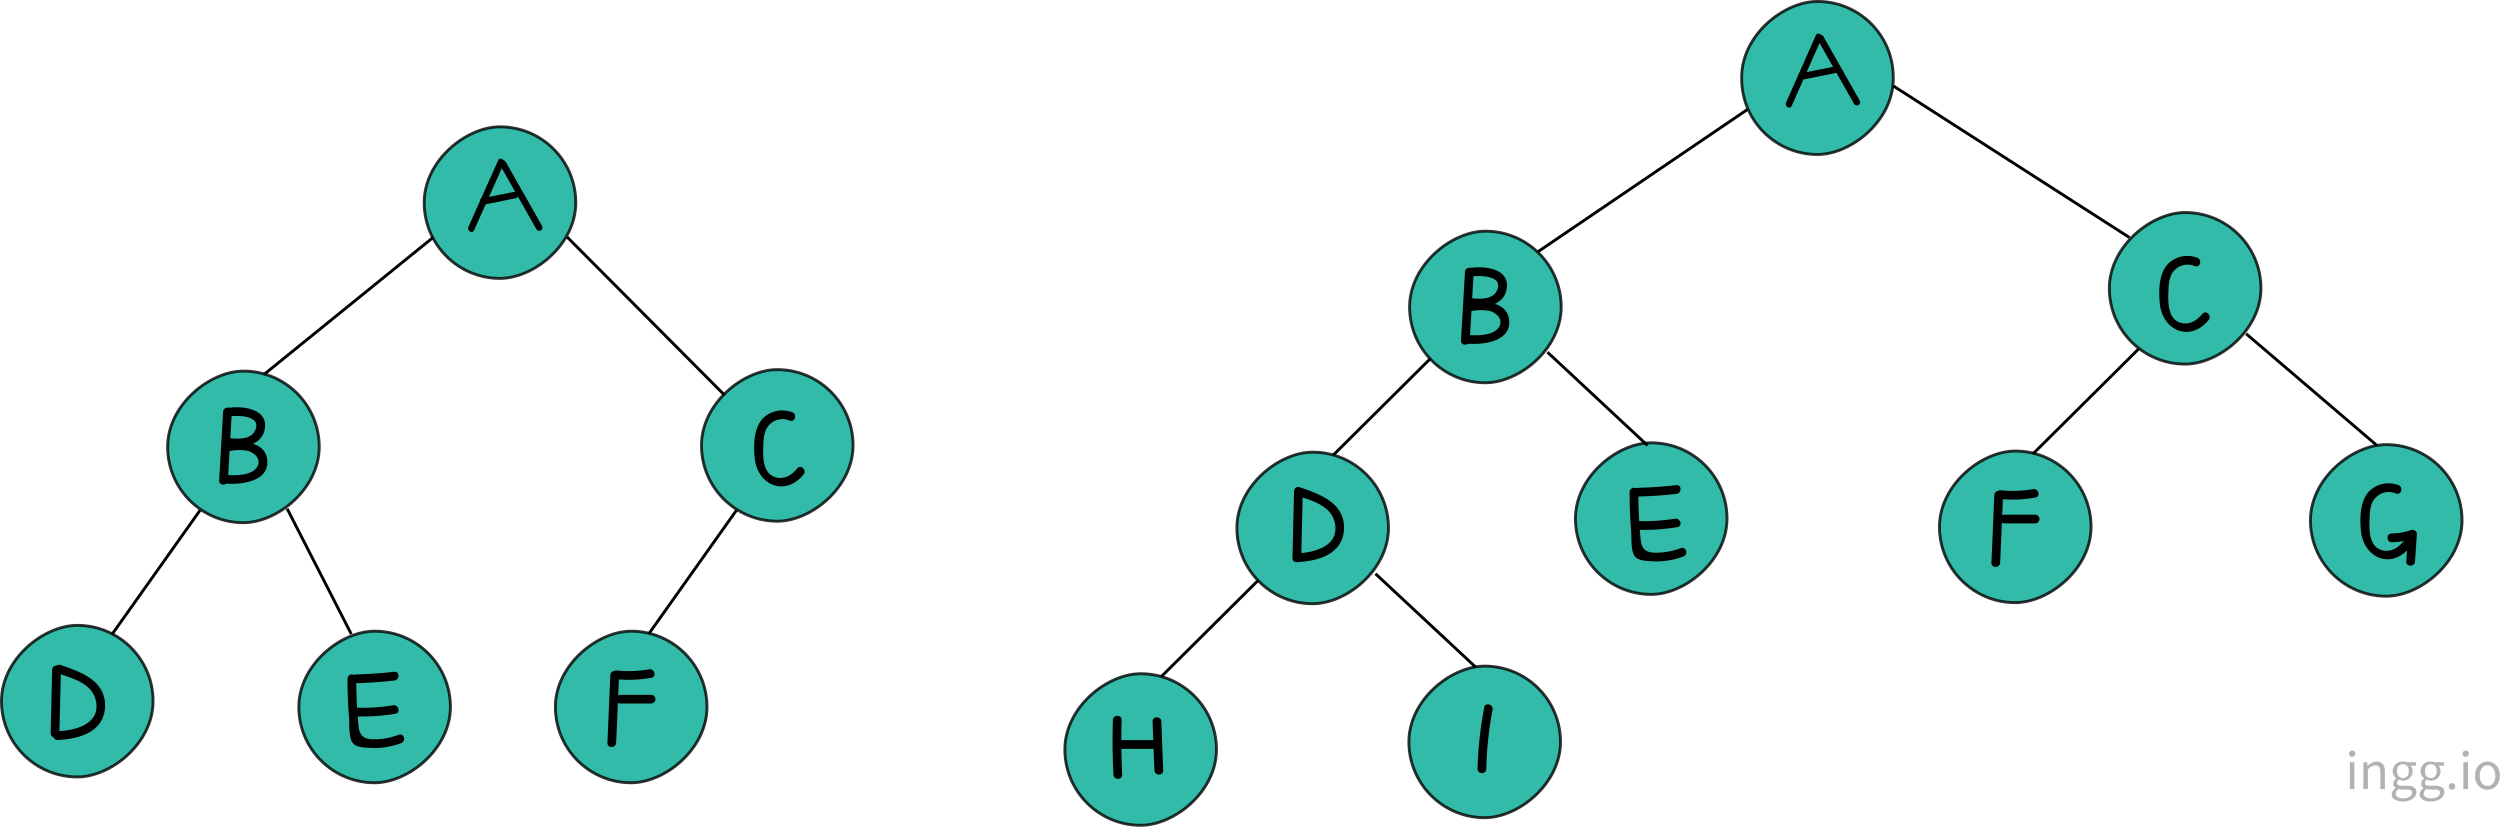 <svg xmlns="http://www.w3.org/2000/svg" viewBox="0 0 857.58 283.6"><defs><style>.cls-1{fill:#00aa94;opacity:0.8;}.cls-1,.cls-4{stroke:#000;stroke-miterlimit:10;}.cls-2{opacity:0.5;}.cls-3{fill:#666;}.cls-4{fill:none;}</style></defs><title>자산 14</title><g id="레이어_2" data-name="레이어 2"><g id="레이어_1-2" data-name="레이어 1"><rect class="cls-1" x="365.26" y="231.1" width="52" height="52" rx="26" ry="26" transform="translate(132.89 647.51) rotate(-89.81)"/><g class="cls-2"><path class="cls-3" d="M805.78,258.54a1.08,1.08,0,0,1,2.16,0,1.08,1.08,0,0,1-2.16,0Zm.29,2.91h1.56v9.23h-1.56Z"/><path class="cls-3" d="M810.74,261.45H812l.13,1.33h.05a4.43,4.43,0,0,1,3.1-1.56c1.94,0,2.82,1.26,2.82,3.61v5.85h-1.57V265c0-1.72-.52-2.45-1.74-2.45a3.48,3.48,0,0,0-2.52,1.42v6.68h-1.57Z"/><path class="cls-3" d="M820.43,272.46a2.59,2.59,0,0,1,1.35-2.09v-.08a1.69,1.69,0,0,1-.82-1.51,2.2,2.2,0,0,1,1-1.71V267a3.22,3.22,0,0,1-1.19-2.48,3.28,3.28,0,0,1,3.46-3.29,3.75,3.75,0,0,1,1.31.23h3.22v1.2h-1.9a2.64,2.64,0,0,1,.75,1.9,3.15,3.15,0,0,1-3.38,3.2,3.3,3.3,0,0,1-1.37-.31,1.34,1.34,0,0,0-.59,1.09c0,.59.38,1,1.62,1h1.79c2.15,0,3.23.68,3.23,2.21,0,1.72-1.82,3.19-4.67,3.19C822,274.93,820.43,274.05,820.43,272.46Zm7-.49c0-.85-.65-1.14-1.86-1.14h-1.6a5.27,5.27,0,0,1-1.2-.14,1.93,1.93,0,0,0-.94,1.55c0,1,1,1.62,2.68,1.62S827.39,272.94,827.39,272Zm-1.18-7.46a2,2,0,1,0-3.93,0,2,2,0,1,0,3.93,0Z"/><path class="cls-3" d="M830,272.46a2.6,2.6,0,0,1,1.36-2.09v-.08a1.7,1.7,0,0,1-.83-1.51,2.2,2.2,0,0,1,1-1.71V267a3.22,3.22,0,0,1-1.19-2.48,3.28,3.28,0,0,1,3.46-3.29,3.75,3.75,0,0,1,1.31.23h3.22v1.2h-1.9a2.65,2.65,0,0,1,.76,1.9,3.16,3.16,0,0,1-3.39,3.2,3.33,3.33,0,0,1-1.37-.31,1.34,1.34,0,0,0-.59,1.09c0,.59.38,1,1.62,1h1.8c2.14,0,3.22.68,3.22,2.21,0,1.72-1.81,3.19-4.67,3.19C831.57,274.93,830,274.05,830,272.46Zm7-.49c0-.85-.65-1.14-1.86-1.14h-1.59a5.21,5.21,0,0,1-1.2-.14,1.93,1.93,0,0,0-.94,1.55c0,1,1,1.62,2.67,1.62S837,272.94,837,272Zm-1.18-7.46a2,2,0,1,0-3.93,0,2,2,0,1,0,3.93,0Z"/><path class="cls-3" d="M840,269.73a1.13,1.13,0,1,1,1.13,1.18A1.14,1.14,0,0,1,840,269.73Z"/><path class="cls-3" d="M844.74,258.54a1.08,1.08,0,0,1,2.16,0,1.08,1.08,0,0,1-2.16,0Zm.29,2.91h1.56v9.23H845Z"/><path class="cls-3" d="M849,266.08c0-3.08,2-4.86,4.28-4.86s4.28,1.78,4.28,4.86-2,4.83-4.28,4.83S849,269.14,849,266.08Zm6.94,0c0-2.12-1.07-3.56-2.66-3.56s-2.66,1.44-2.66,3.56,1.07,3.53,2.66,3.53S856,268.19,856,266.08Z"/></g><rect class="cls-1" x="597.25" y="0.75" width="52.5" height="52" rx="26" ry="26" transform="translate(594.74 650.16) rotate(-89.82)"/><path d="M622.89,12.11,612.67,35.19c-.58,1.32,1.36,2.46,1.94,1.14l10.23-23.09c.58-1.31-1.36-2.46-2-1.13Z"/><path d="M623.52,13.62l12.48,22a1.12,1.12,0,0,0,1.94-1.13l-12.47-22a1.13,1.13,0,0,0-2,1.14Z"/><path d="M619,27.21,629.9,25c1.41-.28.81-2.45-.6-2.17L618.43,25c-1.41.29-.81,2.46.6,2.17Z"/><rect class="cls-1" x="483.5" y="79.29" width="52" height="52" rx="26" ry="26" transform="translate(402.56 614.45) rotate(-89.81)"/><rect class="cls-1" x="723.53" y="72.9" width="52" height="52" rx="26" ry="26" transform="translate(648.19 848.1) rotate(-89.81)"/><rect class="cls-1" x="424.26" y="155.1" width="52" height="52" rx="26" ry="26" transform="translate(267.7 630.76) rotate(-89.81)"/><rect class="cls-1" x="542.26" y="152.48" width="52" height="52" rx="26" ry="26" transform="matrix(0, -1, 1, 0, 387.94, 746.16)"/><line class="cls-4" x1="599.5" y1="37.5" x2="527.56" y2="86.35"/><line class="cls-4" x1="649.5" y1="29.5" x2="730.5" y2="81.5"/><line class="cls-4" x1="490.64" y1="123.03" x2="457.34" y2="156.12"/><line class="cls-4" x1="530.83" y1="120.81" x2="565.17" y2="152.82"/><rect class="cls-1" x="665.26" y="154.71" width="52" height="52" rx="26" ry="26" transform="translate(508.3 871.38) rotate(-89.81)"/><line class="cls-4" x1="697.34" y1="155.73" x2="733.66" y2="119.65"/><path d="M502.53,93.27l-1.36,23.54c-.11,1.92,2.89,1.92,3,0l1.36-23.54c.11-1.93-2.89-1.92-3,0Z"/><path d="M505.05,94.82c2.83-.41,10.36-.22,8.65,4.42-1.39,3.76-6.23,3.38-9.46,3-1.92-.2-1.9,2.8,0,3,5.1.54,12.1-.35,12.68-6.77.58-6.57-8-7.26-12.67-6.58-1.9.27-1.09,3.16.8,2.89Z"/><path d="M504.71,106.73a16.48,16.48,0,0,1,6.22-.09c2.1.53,4.51,2.53,3.57,4.94-1.5,3.8-8.3,3.63-11.49,3.24-1.91-.24-1.89,2.77,0,3,4.94.6,14.85-.39,14.72-7.35-.14-7.17-8.75-7.34-13.82-6.63-1.9.26-1.09,3.15.8,2.89Z"/><path d="M443.89,168.76l-.51,21.78c0,1.93,3,1.93,3,0l.51-21.78c0-1.93-3-1.93-3,0Z"/><path d="M445,170c4.84,1.68,11.5,3.36,12.84,9.12,1.92,8.3-7,10.45-13.07,10.72-1.92.09-1.93,3.09,0,3,7.28-.33,16-2.63,16.27-11.52s-8.37-11.83-15.24-14.21c-1.83-.64-2.62,2.26-.8,2.89Z"/><path d="M562,170.34q6.56-.18,13.06-.92c1.9-.21,1.92-3.21,0-3q-6.51.75-13.06.92c-1.93,0-1.93,3,0,3Z"/><path d="M559,168.83c0,4.53.17,9,.55,13.57.19,2.26-.23,6.68,1.35,8.55,1.29,1.53,4.38,1.49,6.21,1.6a25.88,25.88,0,0,0,10.31-1.65c1.8-.65,1-3.55-.8-2.89a24.61,24.61,0,0,1-7.34,1.55c-4,.19-6.07-.41-6.49-4.63-.54-5.35-.78-10.72-.79-16.1a1.5,1.5,0,0,0-3,0Z"/><path d="M561.75,181.72a69.32,69.32,0,0,0,13.65-.9c1.9-.31,1.1-3.2-.8-2.89a65.77,65.77,0,0,1-12.85.79c-1.93-.06-1.93,2.94,0,3Z"/><path d="M684.12,169.79l-1,23.24c-.08,1.93,2.92,1.93,3,0l1-23.24c.09-1.93-2.91-1.92-3,0Z"/><path d="M686.37,171.18a43,43,0,0,0,11.83-.5c1.9-.34,1.1-3.23-.8-2.89a40.35,40.35,0,0,1-11,.39c-1.92-.19-1.9,2.81,0,3Z"/><path d="M687.6,179.55l10.5,0a1.5,1.5,0,0,0,0-3l-10.5,0a1.5,1.5,0,0,0,0,3Z"/><path d="M753.68,88.4a9.42,9.42,0,0,0-9.58,1.74c-3.58,3.24-3.64,9.4-3.24,13.83.84,9.4,10.39,13.59,16.76,5.82,1.22-1.48-.89-3.62-2.12-2.12-2.06,2.52-5.07,4.27-8.39,2.68s-3.4-6.65-3.3-9.55.08-6,2.11-8.08a6.25,6.25,0,0,1,7-1.43c1.82.66,2.61-2.24.8-2.89Z"/><rect class="cls-1" x="792.5" y="152.5" width="52" height="52" rx="26" ry="26" transform="translate(637.34 996.42) rotate(-89.81)"/><line class="cls-4" x1="770.5" y1="114.5" x2="815.4" y2="152.84"/><path d="M822.68,166.4a9.42,9.42,0,0,0-9.58,1.74c-3.58,3.24-3.64,9.4-3.24,13.83.84,9.4,10.39,13.59,16.76,5.82,1.22-1.48-.89-3.62-2.12-2.12-2.06,2.52-5.07,4.27-8.39,2.68s-3.4-6.65-3.3-9.55.08-6,2.11-8.08a6.25,6.25,0,0,1,7-1.43c1.82.66,2.61-2.24.8-2.89Z"/><path d="M820.44,186a24.43,24.43,0,0,0,7.53-1.32l-1.9-1.45-.64,9.36c-.13,1.93,2.87,1.92,3,0l.64-9.36a1.51,1.51,0,0,0-1.9-1.44,21.44,21.44,0,0,1-6.73,1.21c-1.92,0-1.93,3,0,3Z"/><rect class="cls-1" x="145.5" y="43.5" width="52" height="52" rx="26" ry="26" transform="translate(101.44 240.77) rotate(-89.81)"/><path d="M170.89,55,160.67,77.86c-.59,1.31,1.35,2.46,1.94,1.13l10.23-22.86c.58-1.31-1.36-2.46-2-1.14Z"/><path d="M171.52,56.62l12.48,22a1.12,1.12,0,0,0,1.94-1.13l-12.47-22a1.13,1.13,0,0,0-1.95,1.14Z"/><path d="M166,70.21,176.9,68c1.41-.28.81-2.45-.6-2.17L165.43,68c-1.41.29-.81,2.46.6,2.17Z"/><rect class="cls-1" x="57.5" y="127.29" width="52" height="52" rx="26" ry="26" transform="translate(-70.06 236.29) rotate(-89.81)"/><rect class="cls-1" x="0.5" y="214.5" width="52" height="52" rx="26" ry="26" transform="translate(-214.08 266.22) rotate(-89.81)"/><line class="cls-4" x1="68.64" y1="175.03" x2="38.5" y2="217.5"/><line class="cls-4" x1="98.5" y1="174.5" x2="120.5" y2="217.5"/><path d="M76.53,141.27l-1.36,23.54c-.11,1.92,2.89,1.92,3,0l1.36-23.54c.11-1.93-2.89-1.92-3,0Z"/><path d="M79.05,142.82c2.83-.41,10.36-.22,8.65,4.42-1.39,3.76-6.23,3.38-9.46,3-1.92-.2-1.9,2.8,0,3,5.1.54,12.1-.35,12.68-6.77s-8-7.26-12.67-6.58c-1.9.27-1.09,3.16.8,2.89Z"/><path d="M78.71,154.73a16.48,16.48,0,0,1,6.22-.09c2.1.53,4.51,2.53,3.57,4.94-1.5,3.8-8.3,3.63-11.49,3.24-1.91-.24-1.89,2.77,0,3,4.94.6,14.85-.39,14.72-7.35-.14-7.17-8.75-7.34-13.82-6.63-1.9.26-1.09,3.15.8,2.89Z"/><rect class="cls-1" x="241.5" y="127.29" width="52" height="52" rx="26" ry="26" transform="matrix(0, -1, 1, 0, 113.34, 420.29)"/><line class="cls-4" x1="252.64" y1="175.03" x2="222.5" y2="217.5"/><rect class="cls-1" x="483.26" y="228.48" width="52" height="52" rx="26" ry="26" transform="translate(253.13 762.91) rotate(-89.81)"/><line class="cls-4" x1="431.64" y1="199.03" x2="398.34" y2="232.12"/><line class="cls-4" x1="471.83" y1="196.81" x2="506.17" y2="228.82"/><line class="cls-4" x1="148.5" y1="81.5" x2="90.5" y2="128.5"/><line class="cls-4" x1="248.5" y1="135.5" x2="194.51" y2="81.28"/><path d="M271.68,141.4a9.42,9.42,0,0,0-9.58,1.74c-3.58,3.24-3.64,9.4-3.24,13.83.84,9.4,10.39,13.59,16.76,5.82,1.22-1.48-.89-3.62-2.12-2.12-2.06,2.52-5.07,4.27-8.39,2.68s-3.4-6.65-3.3-9.55.08-6,2.11-8.08a6.25,6.25,0,0,1,7-1.43c1.82.66,2.61-2.24.8-2.89Z"/><path d="M20,231c4.84,1.68,11.5,3.36,12.84,9.12,1.92,8.3-6.95,10.45-13.07,10.72-1.92.09-1.93,3.09,0,3,7.28-.33,16-2.63,16.27-11.52s-8.37-11.83-15.24-14.21c-1.83-.64-2.62,2.26-.8,2.89Z"/><path d="M17.89,229.76l-.51,21.78c0,1.93,3,1.93,3,0l.51-21.78c0-1.93-3-1.93-3,0Z"/><rect class="cls-1" x="102.5" y="216.5" width="52" height="52" rx="26" ry="26" transform="translate(-114.42 370.21) rotate(-89.81)"/><path d="M122.21,234.36q6.55-.18,13.06-.92c1.9-.21,1.92-3.21,0-3q-6.51.75-13.06.92c-1.93,0-1.94,3,0,3Z"/><path d="M119.2,232.85c0,4.53.17,9.05.55,13.57.19,2.26-.24,6.68,1.34,8.55,1.29,1.53,4.39,1.49,6.22,1.6a25.86,25.86,0,0,0,10.3-1.65c1.8-.65,1-3.55-.8-2.89a24.54,24.54,0,0,1-7.33,1.55c-4,.19-6.08-.41-6.5-4.63-.54-5.35-.77-10.72-.78-16.1a1.5,1.5,0,0,0-3,0Z"/><path d="M122,245.74a69.32,69.32,0,0,0,13.65-.9c1.9-.31,1.09-3.2-.8-2.89a65.81,65.81,0,0,1-12.85.79c-1.93-.06-1.93,2.94,0,3Z"/><rect class="cls-1" x="190.5" y="216.5" width="52" height="52" rx="26" ry="26" transform="translate(-26.7 458.21) rotate(-89.81)"/><path d="M209.36,231.58l-1,23.24c-.08,1.93,2.92,1.92,3,0l1-23.24c.09-1.93-2.91-1.93-3,0Z"/><path d="M211.61,233a43,43,0,0,0,11.83-.5c1.9-.33,1.09-3.22-.8-2.89a40,40,0,0,1-11,.39c-1.92-.18-1.9,2.82,0,3Z"/><path d="M212.84,241.34l10.49,0a1.5,1.5,0,0,0,0-3l-10.49,0a1.5,1.5,0,0,0,0,3Z"/><path d="M509.15,242.7a126.24,126.24,0,0,0-2.3,21.06c0,1.93,3,1.93,3,0A122.26,122.26,0,0,1,512,243.49c.37-1.88-2.52-2.69-2.89-.79Z"/><path d="M381.75,247q-.3,9.39.19,18.75c.09,1.92,3.09,1.93,3,0q-.48-9.37-.19-18.75c.06-1.93-2.94-1.93-3,0Z"/><path d="M384.19,256.88h12.32a1.5,1.5,0,0,0,0-3H384.19a1.5,1.5,0,0,0,0,3Z"/><path d="M395.37,247.5l.64,16.75c.07,1.93,3.07,1.94,3,0l-.64-16.75c-.08-1.93-3.08-1.94-3,0Z"/></g></g></svg>